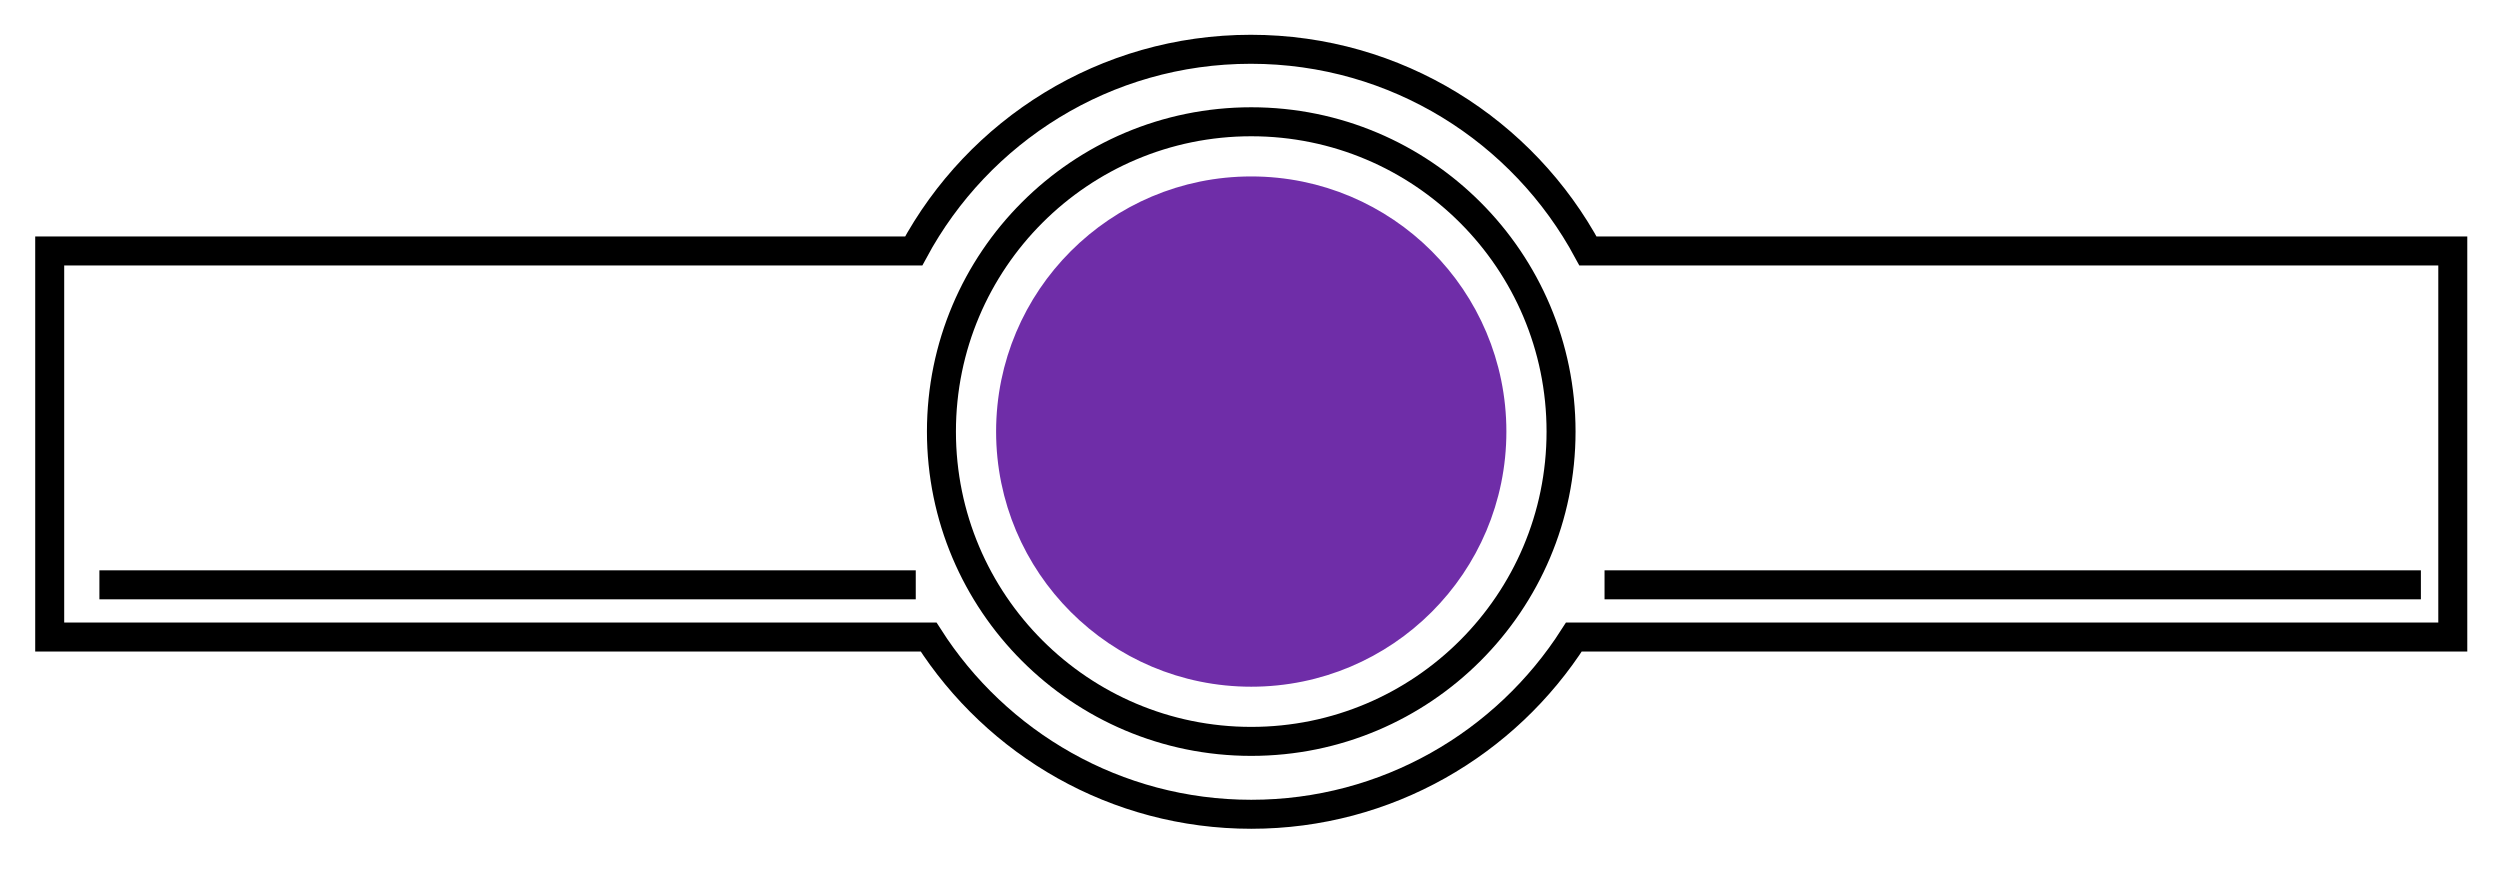 <?xml version="1.0" encoding="utf-8"?>
<!-- Generator: Adobe Illustrator 26.4.1, SVG Export Plug-In . SVG Version: 6.00 Build 0)  -->
<svg version="1.1" id="Layer_1" xmlns="http://www.w3.org/2000/svg" xmlns:xlink="http://www.w3.org/1999/xlink" x="0px" y="0px"
	 viewBox="0 0 603.6 211.1" style="enable-background:new 0 0 603.6 211.1;" xml:space="preserve">
<style type="text/css">
	.st0{fill:none;stroke:#000000;stroke-width:7;stroke-miterlimit:10;}
	.st1{fill:#6F2DA8;stroke:#6F2DA8;stroke-width:7;stroke-miterlimit:10;}
</style>
<path class="st0" d="M592.2,60.6H383.4c-15.6-29-46.2-48.7-81.4-48.7s-65.8,19.7-81.4,48.7H12v93.2h212.2
	c16.4,25.7,45.2,42.8,77.9,42.8s61.5-17.1,77.9-42.8h212.2L592.2,60.6L592.2,60.6z"/>
<path class="st0" d="M302.1,179c41.3,0,74.8-33.5,74.8-74.8s-33.5-74.8-74.8-74.8s-74.8,33.5-74.8,74.8S260.8,179,302.1,179z"/>
<path class="st0" d="M24,141.2h197.1"/>
<path class="st0" d="M387.4,141.2h197.1"/>
<path class="st1" d="M302.1,162.3c32.1,0,58.1-26,58.1-58.1s-26-58.1-58.1-58.1s-58.1,26-58.1,58.1C244,136.3,270,162.3,302.1,162.3
	z"/>
</svg>
